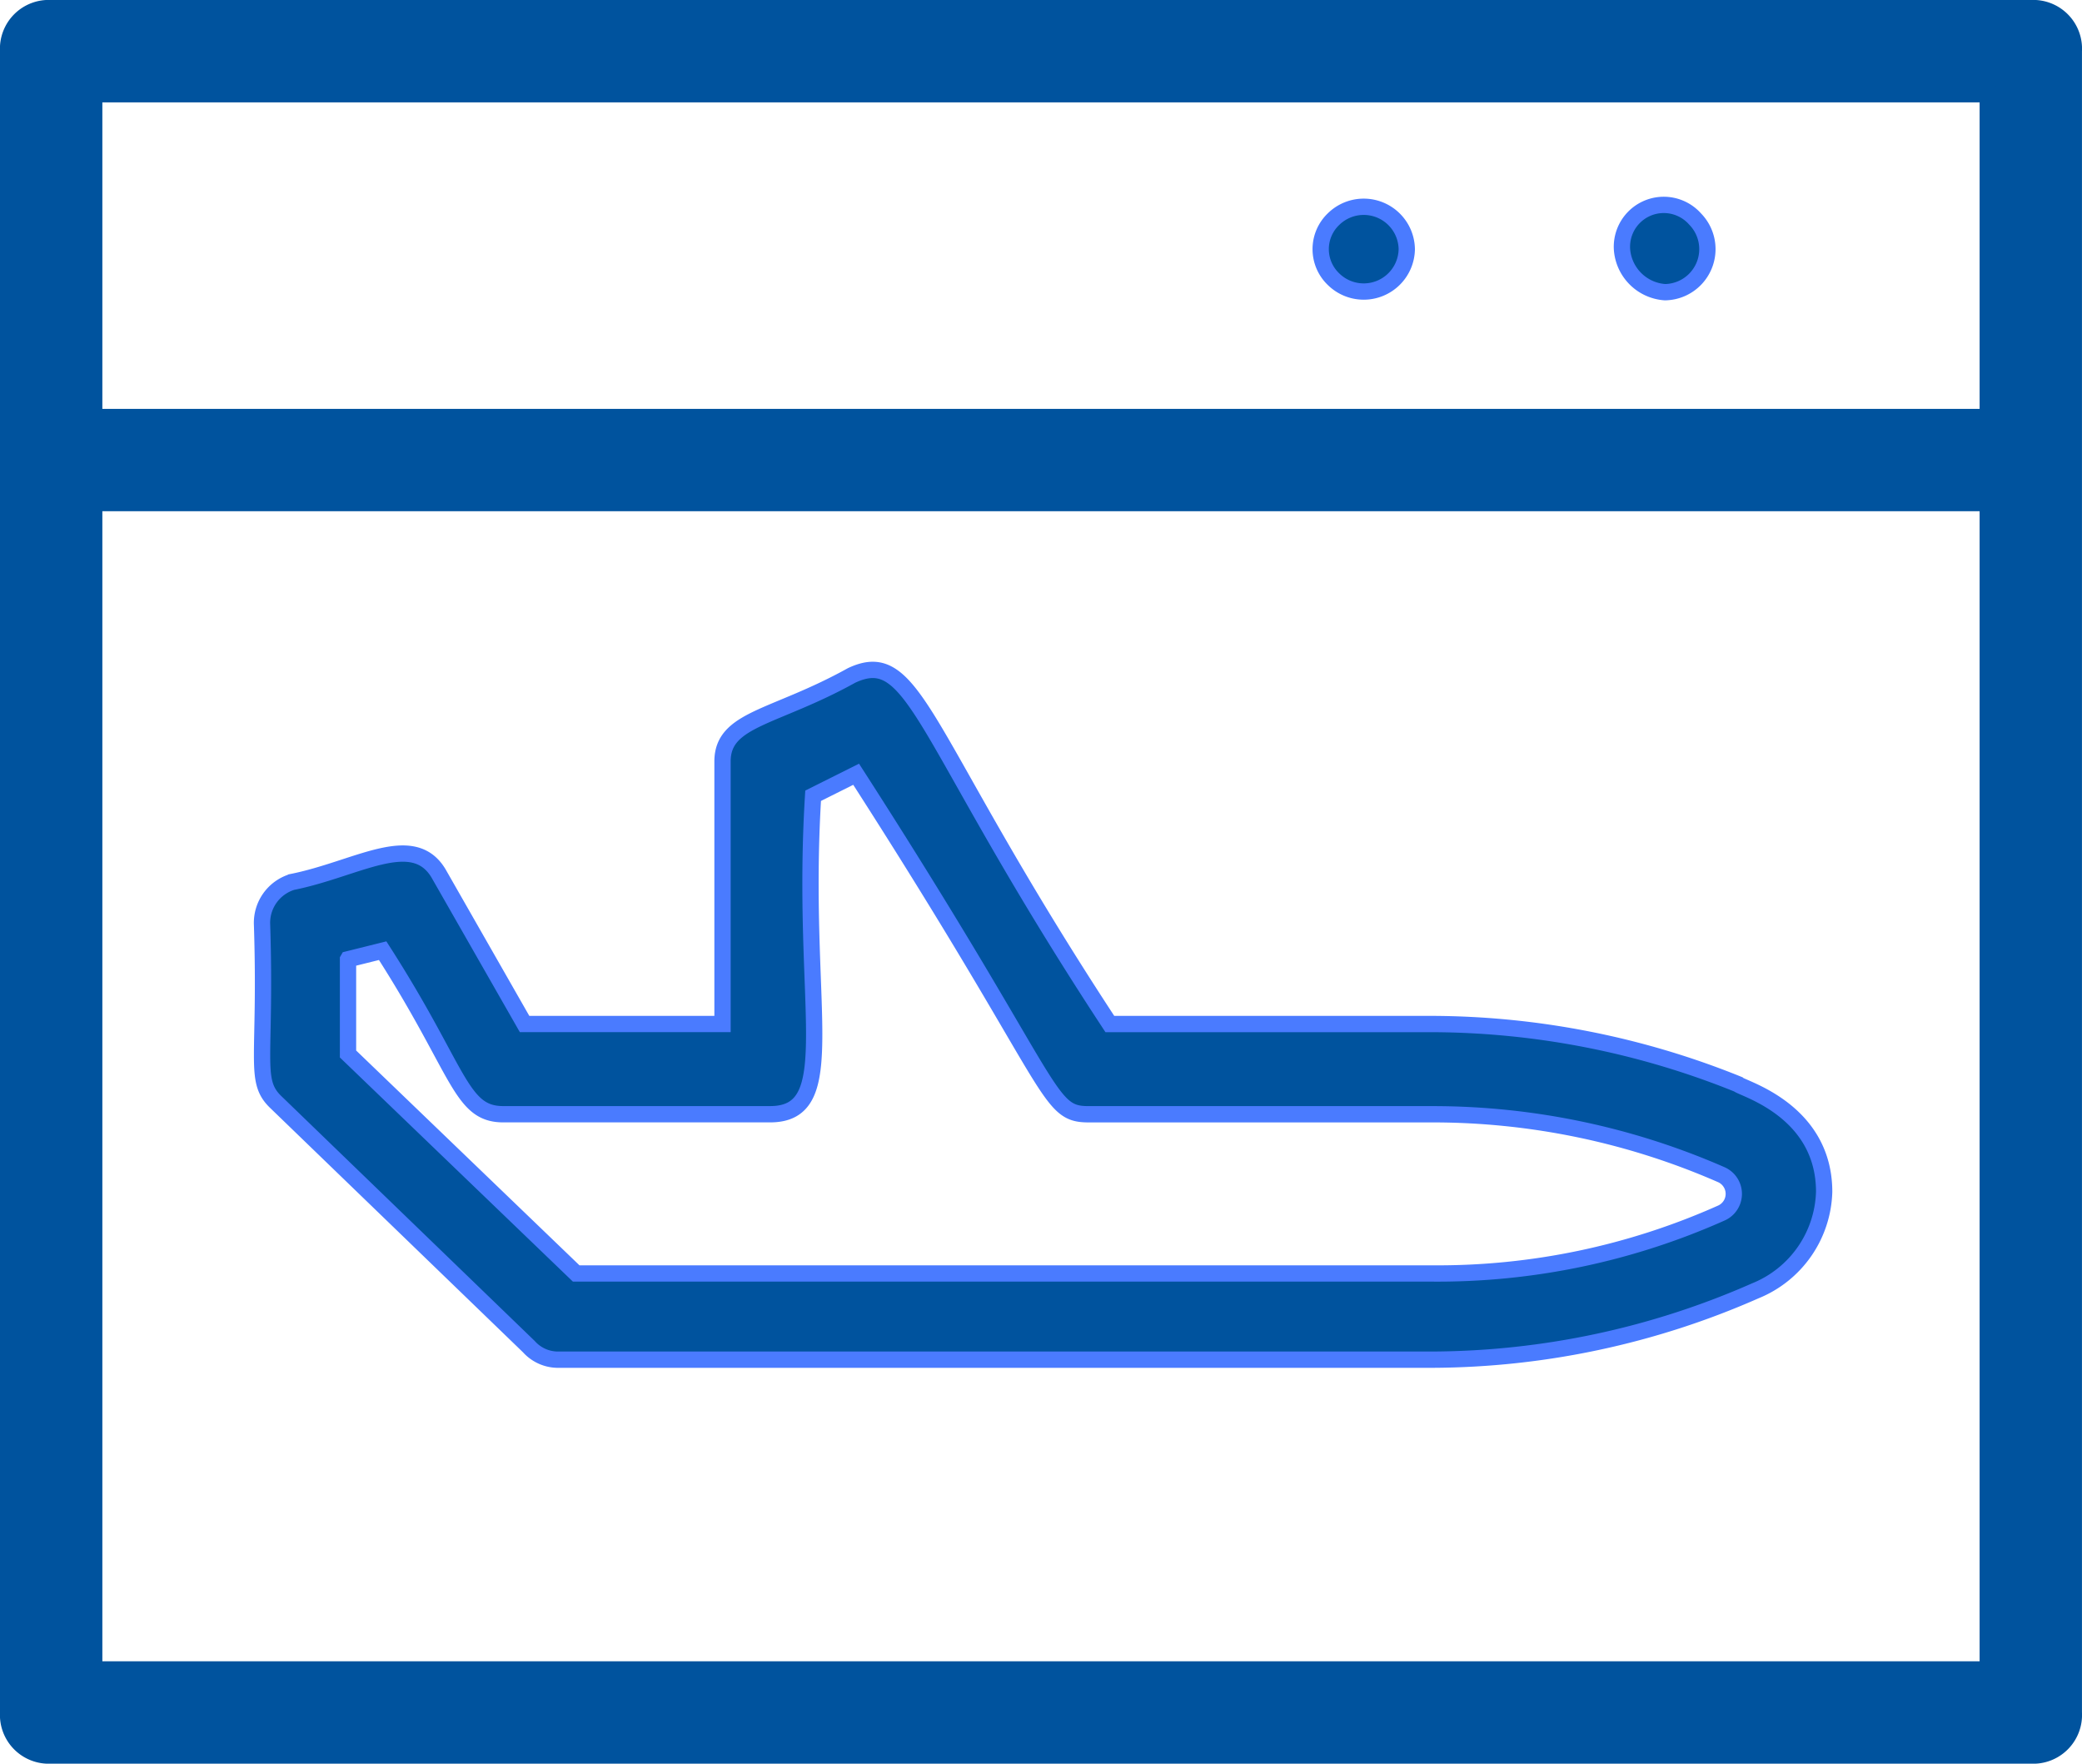 <svg xmlns="http://www.w3.org/2000/svg" width="63.87" height="54.1" viewBox="0 0 63.87 54.1"><defs><style>.a,.b{fill:#00539e;stroke-width:0.5px;}.a{stroke:#4a7bff;}.b{stroke:#00539e;}</style></defs><g transform="translate(0.25 0.25)"><path class="a" d="M17.585,43.336a1.2,1.2,0,0,0,.924.4h26.8a24.783,24.783,0,0,0,9.9-2.112,3.381,3.381,0,0,0,2.112-3.036c0-2.508-2.508-3.168-2.64-3.3a25.232,25.232,0,0,0-9.373-1.848h-9.9c-5.809-8.845-5.941-11.618-7.921-10.694-2.376,1.32-3.961,1.32-3.961,2.64v8.053H17.453l-2.64-4.621c-.792-1.32-2.508-.132-4.489.264A1.312,1.312,0,0,0,9.4,30.4c.132,4.093-.264,4.753.4,5.413ZM12.04,31.454,13.1,31.19c2.376,3.7,2.376,5.017,3.7,5.017h8.185c2.244,0,.924-3.3,1.32-9.769l1.32-.66c6.2,9.637,5.809,10.43,7.129,10.43H45.309a22.073,22.073,0,0,1,8.845,1.848.644.644,0,0,1,0,1.188,21.349,21.349,0,0,1-8.845,1.848H19.037l-7-6.733v-2.9Z" transform="translate(-1.611 -2.278)"/><path class="b" d="M65.549,7.2H4.82A1.247,1.247,0,0,0,3.5,8.52V59.48A1.247,1.247,0,0,0,4.82,60.8H65.549a1.247,1.247,0,0,0,1.32-1.32V8.52A1.247,1.247,0,0,0,65.549,7.2Zm-1.32,50.96H6.14V22.382H64.229Zm0-38.418H6.14V9.84H64.229Z" transform="translate(-3.5 -7.2)"/><path class="a" d="M42.32,14.45a1.321,1.321,0,0,0,.924-2.244A1.284,1.284,0,0,0,41,13.13,1.42,1.42,0,0,0,42.32,14.45Z" transform="translate(8.508 -5.737)"/><path class="a" d="M36.64,13.115a1.321,1.321,0,0,0-2.244-.924,1.274,1.274,0,0,0,0,1.848A1.321,1.321,0,0,0,36.64,13.115Z" transform="translate(6.266 -5.722)"/></g></svg>